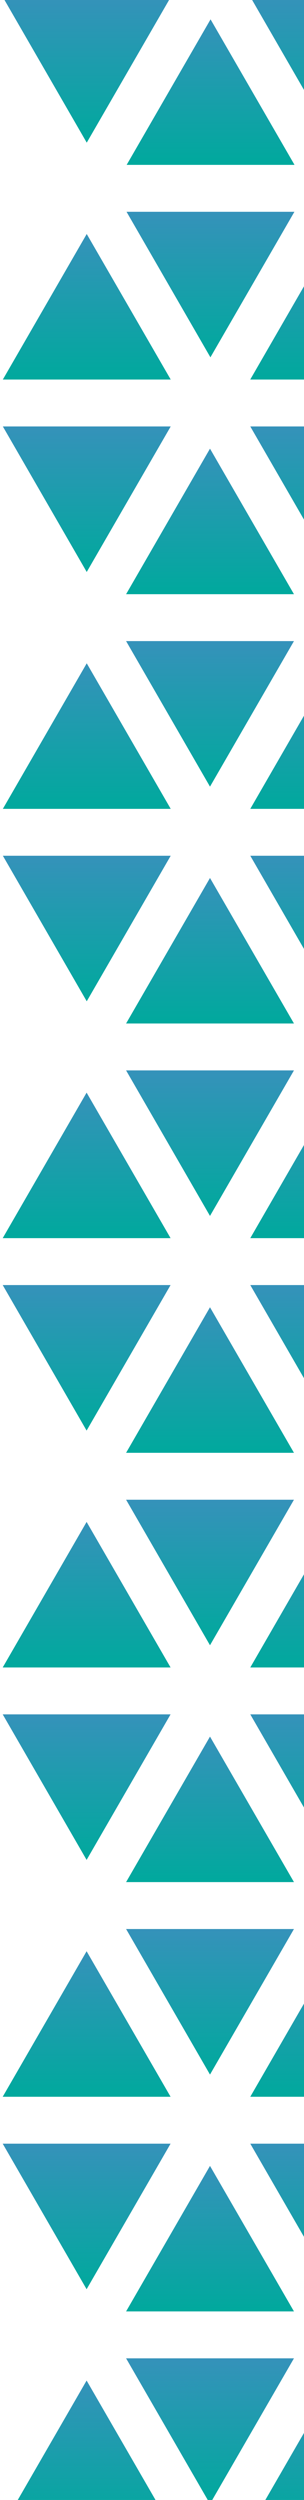 <svg width="105" height="862" viewBox="0 0 105 862" fill="none" xmlns="http://www.w3.org/2000/svg">
<path d="M86.43 130.866L115.403 80.678L144.407 130.866H86.43Z" fill="url(#paint0_linear_513_717)"/>
<path d="M0.98 130.866L29.954 80.678L58.966 130.866H0.98Z" fill="url(#paint1_linear_513_717)"/>
<path d="M0.98 147.043L29.954 197.223L58.966 147.043H0.98Z" fill="url(#paint2_linear_513_717)"/>
<path d="M86.515 -0.987L115.488 49.193L144.492 -0.987H86.515Z" fill="url(#paint3_linear_513_717)"/>
<path d="M0.98 -0.987L29.961 49.193L58.966 -0.987H0.98Z" fill="url(#paint4_linear_513_717)"/>
<path d="M86.445 278.896L115.419 228.708L144.423 278.896H86.445Z" fill="url(#paint5_linear_513_717)"/>
<path d="M86.445 147.043L115.419 197.223L144.423 147.043H86.445Z" fill="url(#paint6_linear_513_717)"/>
<path d="M86.445 426.918L115.419 376.738L144.423 426.918H86.445Z" fill="url(#paint7_linear_513_717)"/>
<path d="M86.445 295.066L115.419 345.254L144.423 295.066H86.445Z" fill="url(#paint8_linear_513_717)"/>
<path d="M0.987 278.896L29.96 228.708L58.965 278.896H0.987Z" fill="url(#paint9_linear_513_717)"/>
<path d="M0.987 295.066L29.96 345.254L58.965 295.066H0.987Z" fill="url(#paint10_linear_513_717)"/>
<path d="M86.445 574.948L115.419 524.76L144.423 574.948H86.445Z" fill="url(#paint11_linear_513_717)"/>
<path d="M86.445 443.095L115.419 493.275L144.423 443.095H86.445Z" fill="url(#paint12_linear_513_717)"/>
<path d="M86.445 722.97L115.419 672.79L144.423 722.97H86.445Z" fill="url(#paint13_linear_513_717)"/>
<path d="M86.445 591.118L115.419 641.306L144.423 591.118H86.445Z" fill="url(#paint14_linear_513_717)"/>
<path d="M86.445 871L115.419 820.812L144.423 871H86.445Z" fill="url(#paint15_linear_513_717)"/>
<path d="M86.445 739.148L115.419 789.336L144.423 739.148H86.445Z" fill="url(#paint16_linear_513_717)"/>
<path d="M0.933 426.918L29.914 376.738L58.918 426.918H0.933Z" fill="url(#paint17_linear_513_717)"/>
<path d="M0.933 574.948L29.914 524.76L58.918 574.948H0.933Z" fill="url(#paint18_linear_513_717)"/>
<path d="M0.933 443.095L29.914 493.275L58.918 443.095H0.933Z" fill="url(#paint19_linear_513_717)"/>
<path d="M0.933 722.97L29.914 672.79L58.918 722.97H0.933Z" fill="url(#paint20_linear_513_717)"/>
<path d="M0.933 591.118L29.914 641.306L58.918 591.118H0.933Z" fill="url(#paint21_linear_513_717)"/>
<path d="M0.933 871L29.914 820.812L58.918 871H0.933Z" fill="url(#paint22_linear_513_717)"/>
<path d="M0.933 739.148L29.914 789.336L58.918 739.148H0.933Z" fill="url(#paint23_linear_513_717)"/>
<path d="M43.549 204.881L72.53 154.692L101.534 204.881H43.549Z" fill="url(#paint24_linear_513_717)"/>
<path d="M43.549 221.051L72.53 271.239L101.534 221.051H43.549Z" fill="url(#paint25_linear_513_717)"/>
<path d="M43.549 352.903L72.53 302.723L101.534 352.903H43.549Z" fill="url(#paint26_linear_513_717)"/>
<path d="M43.549 369.08L72.53 419.26L101.534 369.08H43.549Z" fill="url(#paint27_linear_513_717)"/>
<path d="M43.549 500.933L72.53 450.745L101.534 500.933H43.549Z" fill="url(#paint28_linear_513_717)"/>
<path d="M43.549 517.111L72.53 567.291L101.534 517.111H43.549Z" fill="url(#paint29_linear_513_717)"/>
<path d="M43.549 648.955L72.53 598.775L101.534 648.955H43.549Z" fill="url(#paint30_linear_513_717)"/>
<path d="M43.549 665.133L72.53 715.321L101.534 665.133H43.549Z" fill="url(#paint31_linear_513_717)"/>
<path d="M43.549 796.985L72.53 746.805L101.534 796.985H43.549Z" fill="url(#paint32_linear_513_717)"/>
<path d="M43.549 813.162L72.53 863.342L101.534 813.162H43.549Z" fill="url(#paint33_linear_513_717)"/>
<path d="M43.743 56.851L72.724 6.671L101.728 56.851H43.743Z" fill="url(#paint34_linear_513_717)"/>
<path d="M43.704 73.028L72.677 123.209L101.689 73.028H43.704Z" fill="url(#paint35_linear_513_717)"/>
<defs>
<linearGradient id="paint0_linear_513_717" x1="115.418" y1="80.678" x2="115.418" y2="130.866" gradientUnits="userSpaceOnUse">
<stop stop-color="#3592BA"/>
<stop offset="1" stop-color="#00A99D"/>
</linearGradient>
<linearGradient id="paint1_linear_513_717" x1="29.973" y1="80.678" x2="29.973" y2="130.866" gradientUnits="userSpaceOnUse">
<stop stop-color="#3592BA"/>
<stop offset="1" stop-color="#00A99D"/>
</linearGradient>
<linearGradient id="paint2_linear_513_717" x1="29.973" y1="147.043" x2="29.973" y2="197.223" gradientUnits="userSpaceOnUse">
<stop stop-color="#3592BA"/>
<stop offset="1" stop-color="#00A99D"/>
</linearGradient>
<linearGradient id="paint3_linear_513_717" x1="115.503" y1="-0.987" x2="115.503" y2="49.193" gradientUnits="userSpaceOnUse">
<stop stop-color="#3592BA"/>
<stop offset="1" stop-color="#00A99D"/>
</linearGradient>
<linearGradient id="paint4_linear_513_717" x1="29.973" y1="-0.987" x2="29.973" y2="49.193" gradientUnits="userSpaceOnUse">
<stop stop-color="#3592BA"/>
<stop offset="1" stop-color="#00A99D"/>
</linearGradient>
<linearGradient id="paint5_linear_513_717" x1="115.434" y1="228.708" x2="115.434" y2="278.896" gradientUnits="userSpaceOnUse">
<stop stop-color="#3592BA"/>
<stop offset="1" stop-color="#00A99D"/>
</linearGradient>
<linearGradient id="paint6_linear_513_717" x1="115.434" y1="147.043" x2="115.434" y2="197.223" gradientUnits="userSpaceOnUse">
<stop stop-color="#3592BA"/>
<stop offset="1" stop-color="#00A99D"/>
</linearGradient>
<linearGradient id="paint7_linear_513_717" x1="115.434" y1="376.738" x2="115.434" y2="426.918" gradientUnits="userSpaceOnUse">
<stop stop-color="#3592BA"/>
<stop offset="1" stop-color="#00A99D"/>
</linearGradient>
<linearGradient id="paint8_linear_513_717" x1="115.434" y1="295.066" x2="115.434" y2="345.254" gradientUnits="userSpaceOnUse">
<stop stop-color="#3592BA"/>
<stop offset="1" stop-color="#00A99D"/>
</linearGradient>
<linearGradient id="paint9_linear_513_717" x1="29.976" y1="228.708" x2="29.976" y2="278.896" gradientUnits="userSpaceOnUse">
<stop stop-color="#3592BA"/>
<stop offset="1" stop-color="#00A99D"/>
</linearGradient>
<linearGradient id="paint10_linear_513_717" x1="29.976" y1="295.066" x2="29.976" y2="345.254" gradientUnits="userSpaceOnUse">
<stop stop-color="#3592BA"/>
<stop offset="1" stop-color="#00A99D"/>
</linearGradient>
<linearGradient id="paint11_linear_513_717" x1="115.434" y1="524.76" x2="115.434" y2="574.948" gradientUnits="userSpaceOnUse">
<stop stop-color="#3592BA"/>
<stop offset="1" stop-color="#00A99D"/>
</linearGradient>
<linearGradient id="paint12_linear_513_717" x1="115.434" y1="443.095" x2="115.434" y2="493.275" gradientUnits="userSpaceOnUse">
<stop stop-color="#3592BA"/>
<stop offset="1" stop-color="#00A99D"/>
</linearGradient>
<linearGradient id="paint13_linear_513_717" x1="115.434" y1="672.79" x2="115.434" y2="722.97" gradientUnits="userSpaceOnUse">
<stop stop-color="#3592BA"/>
<stop offset="1" stop-color="#00A99D"/>
</linearGradient>
<linearGradient id="paint14_linear_513_717" x1="115.434" y1="591.118" x2="115.434" y2="641.306" gradientUnits="userSpaceOnUse">
<stop stop-color="#3592BA"/>
<stop offset="1" stop-color="#00A99D"/>
</linearGradient>
<linearGradient id="paint15_linear_513_717" x1="115.434" y1="820.812" x2="115.434" y2="871" gradientUnits="userSpaceOnUse">
<stop stop-color="#3592BA"/>
<stop offset="1" stop-color="#00A99D"/>
</linearGradient>
<linearGradient id="paint16_linear_513_717" x1="115.434" y1="739.148" x2="115.434" y2="789.336" gradientUnits="userSpaceOnUse">
<stop stop-color="#3592BA"/>
<stop offset="1" stop-color="#00A99D"/>
</linearGradient>
<linearGradient id="paint17_linear_513_717" x1="29.925" y1="376.738" x2="29.925" y2="426.918" gradientUnits="userSpaceOnUse">
<stop stop-color="#3592BA"/>
<stop offset="1" stop-color="#00A99D"/>
</linearGradient>
<linearGradient id="paint18_linear_513_717" x1="29.925" y1="524.76" x2="29.925" y2="574.948" gradientUnits="userSpaceOnUse">
<stop stop-color="#3592BA"/>
<stop offset="1" stop-color="#00A99D"/>
</linearGradient>
<linearGradient id="paint19_linear_513_717" x1="29.925" y1="443.095" x2="29.925" y2="493.275" gradientUnits="userSpaceOnUse">
<stop stop-color="#3592BA"/>
<stop offset="1" stop-color="#00A99D"/>
</linearGradient>
<linearGradient id="paint20_linear_513_717" x1="29.925" y1="672.79" x2="29.925" y2="722.97" gradientUnits="userSpaceOnUse">
<stop stop-color="#3592BA"/>
<stop offset="1" stop-color="#00A99D"/>
</linearGradient>
<linearGradient id="paint21_linear_513_717" x1="29.925" y1="591.118" x2="29.925" y2="641.306" gradientUnits="userSpaceOnUse">
<stop stop-color="#3592BA"/>
<stop offset="1" stop-color="#00A99D"/>
</linearGradient>
<linearGradient id="paint22_linear_513_717" x1="29.925" y1="820.812" x2="29.925" y2="871" gradientUnits="userSpaceOnUse">
<stop stop-color="#3592BA"/>
<stop offset="1" stop-color="#00A99D"/>
</linearGradient>
<linearGradient id="paint23_linear_513_717" x1="29.925" y1="739.148" x2="29.925" y2="789.336" gradientUnits="userSpaceOnUse">
<stop stop-color="#3592BA"/>
<stop offset="1" stop-color="#00A99D"/>
</linearGradient>
<linearGradient id="paint24_linear_513_717" x1="72.541" y1="154.692" x2="72.541" y2="204.881" gradientUnits="userSpaceOnUse">
<stop stop-color="#3592BA"/>
<stop offset="1" stop-color="#00A99D"/>
</linearGradient>
<linearGradient id="paint25_linear_513_717" x1="72.541" y1="221.051" x2="72.541" y2="271.239" gradientUnits="userSpaceOnUse">
<stop stop-color="#3592BA"/>
<stop offset="1" stop-color="#00A99D"/>
</linearGradient>
<linearGradient id="paint26_linear_513_717" x1="72.541" y1="302.723" x2="72.541" y2="352.903" gradientUnits="userSpaceOnUse">
<stop stop-color="#3592BA"/>
<stop offset="1" stop-color="#00A99D"/>
</linearGradient>
<linearGradient id="paint27_linear_513_717" x1="72.541" y1="369.08" x2="72.541" y2="419.26" gradientUnits="userSpaceOnUse">
<stop stop-color="#3592BA"/>
<stop offset="1" stop-color="#00A99D"/>
</linearGradient>
<linearGradient id="paint28_linear_513_717" x1="72.541" y1="450.745" x2="72.541" y2="500.933" gradientUnits="userSpaceOnUse">
<stop stop-color="#3592BA"/>
<stop offset="1" stop-color="#00A99D"/>
</linearGradient>
<linearGradient id="paint29_linear_513_717" x1="72.541" y1="517.111" x2="72.541" y2="567.291" gradientUnits="userSpaceOnUse">
<stop stop-color="#3592BA"/>
<stop offset="1" stop-color="#00A99D"/>
</linearGradient>
<linearGradient id="paint30_linear_513_717" x1="72.541" y1="598.775" x2="72.541" y2="648.955" gradientUnits="userSpaceOnUse">
<stop stop-color="#3592BA"/>
<stop offset="1" stop-color="#00A99D"/>
</linearGradient>
<linearGradient id="paint31_linear_513_717" x1="72.541" y1="665.133" x2="72.541" y2="715.321" gradientUnits="userSpaceOnUse">
<stop stop-color="#3592BA"/>
<stop offset="1" stop-color="#00A99D"/>
</linearGradient>
<linearGradient id="paint32_linear_513_717" x1="72.541" y1="746.805" x2="72.541" y2="796.985" gradientUnits="userSpaceOnUse">
<stop stop-color="#3592BA"/>
<stop offset="1" stop-color="#00A99D"/>
</linearGradient>
<linearGradient id="paint33_linear_513_717" x1="72.541" y1="813.162" x2="72.541" y2="863.342" gradientUnits="userSpaceOnUse">
<stop stop-color="#3592BA"/>
<stop offset="1" stop-color="#00A99D"/>
</linearGradient>
<linearGradient id="paint34_linear_513_717" x1="72.736" y1="6.671" x2="72.736" y2="56.851" gradientUnits="userSpaceOnUse">
<stop stop-color="#3592BA"/>
<stop offset="1" stop-color="#00A99D"/>
</linearGradient>
<linearGradient id="paint35_linear_513_717" x1="72.697" y1="73.028" x2="72.697" y2="123.209" gradientUnits="userSpaceOnUse">
<stop stop-color="#3592BA"/>
<stop offset="1" stop-color="#00A99D"/>
</linearGradient>
</defs>
</svg>
